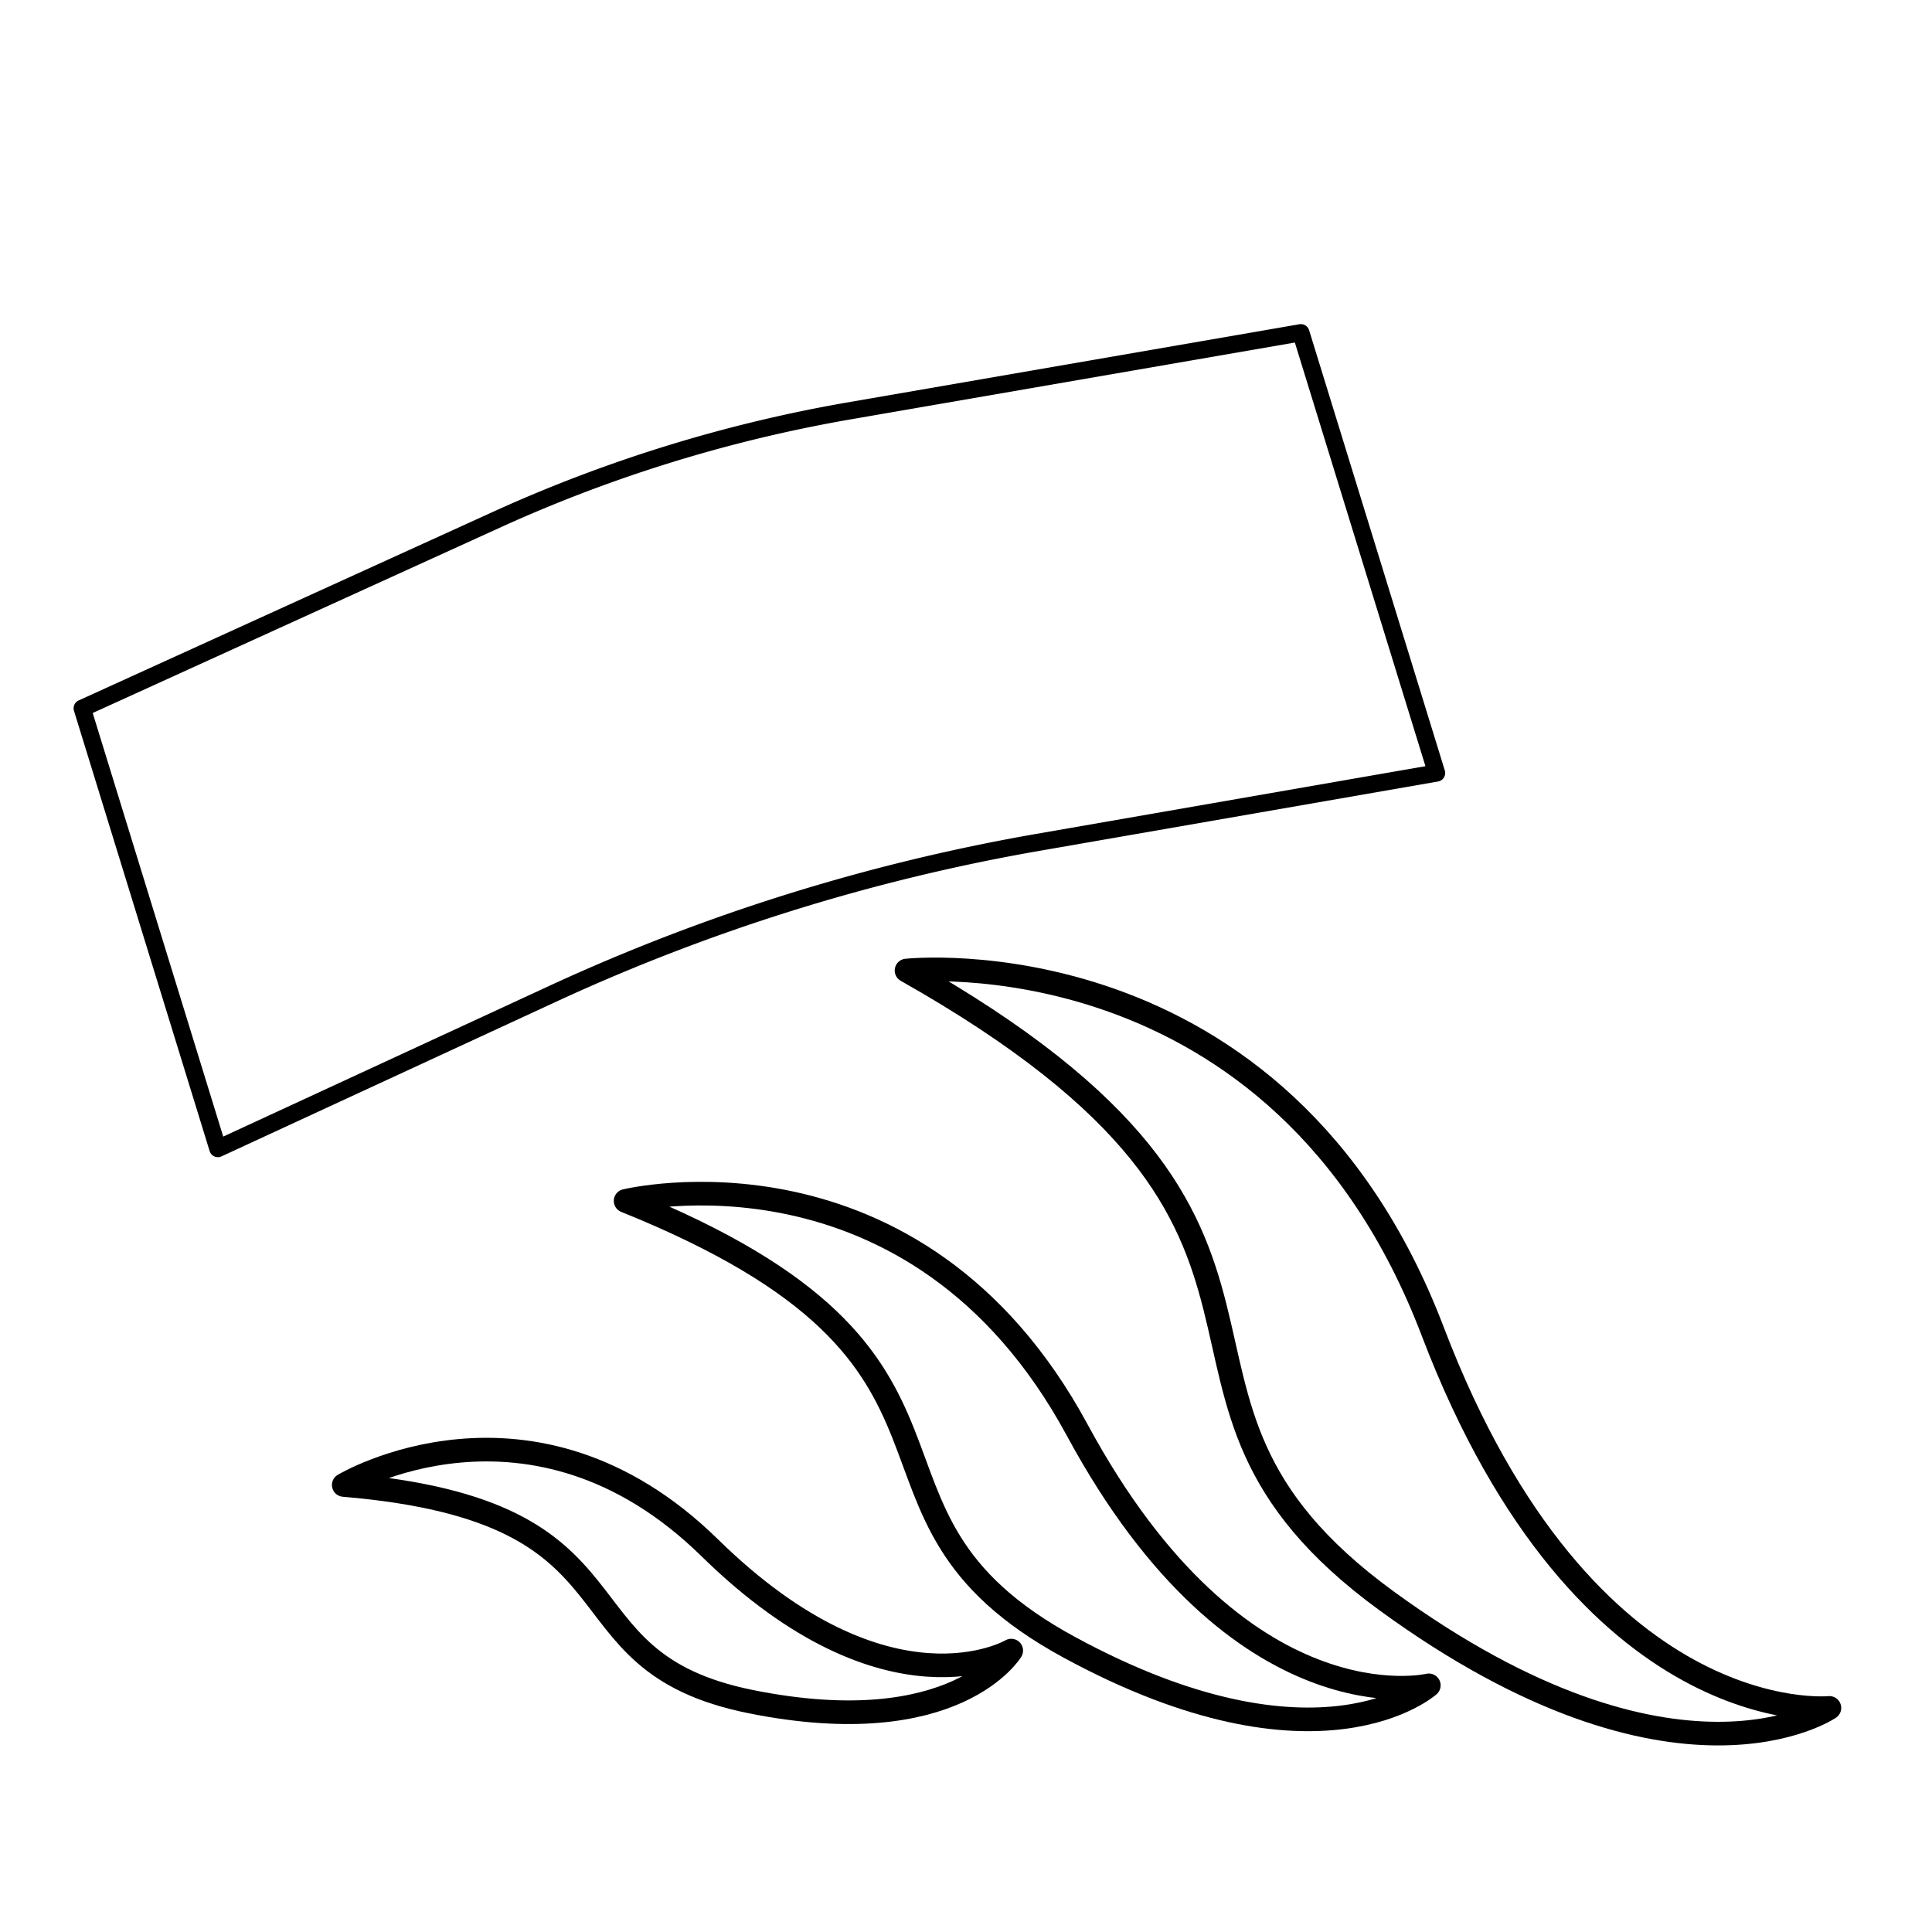 <svg xmlns="http://www.w3.org/2000/svg" viewBox="0 0 491.5 491.5"><defs><style>.cls-1,.cls-2{fill:none;stroke:#000;stroke-linecap:round;stroke-linejoin:round;}.cls-1{stroke-width:6.01px;}.cls-2{stroke-width:4.39px;}</style></defs><g id="Ebene_4" data-name="Ebene 4"><path class="cls-1" d="M363.49,428.75s-27.86,24.88-91.5-9.7S260.7,346.42,159.15,305.51c0,0,73.67-18,114.92,58.34S363.49,428.75,363.49,428.75Z"/><path class="cls-1" d="M257.26,419.91s-14.13,23.45-66.2,13-23.62-48.44-103.61-55.13c0,0,47.73-28.52,93.13,16S257.26,419.91,257.26,419.91Z"/><path class="cls-1" d="M465.4,434.49S426.51,461,352.77,407.28s-2.11-92.54-122.15-160.38c0,0,94.95-10.26,133.86,91.8S465.4,434.49,465.4,434.49Z"/><path class="cls-2" d="M330.94,84.65l34.52,112-102,17.75a498.07,498.07,0,0,0-122.18,38.11L55.43,292.19l-34.51-112L126.79,132a368.71,368.71,0,0,1,88.87-27.41Z"/></g></svg>